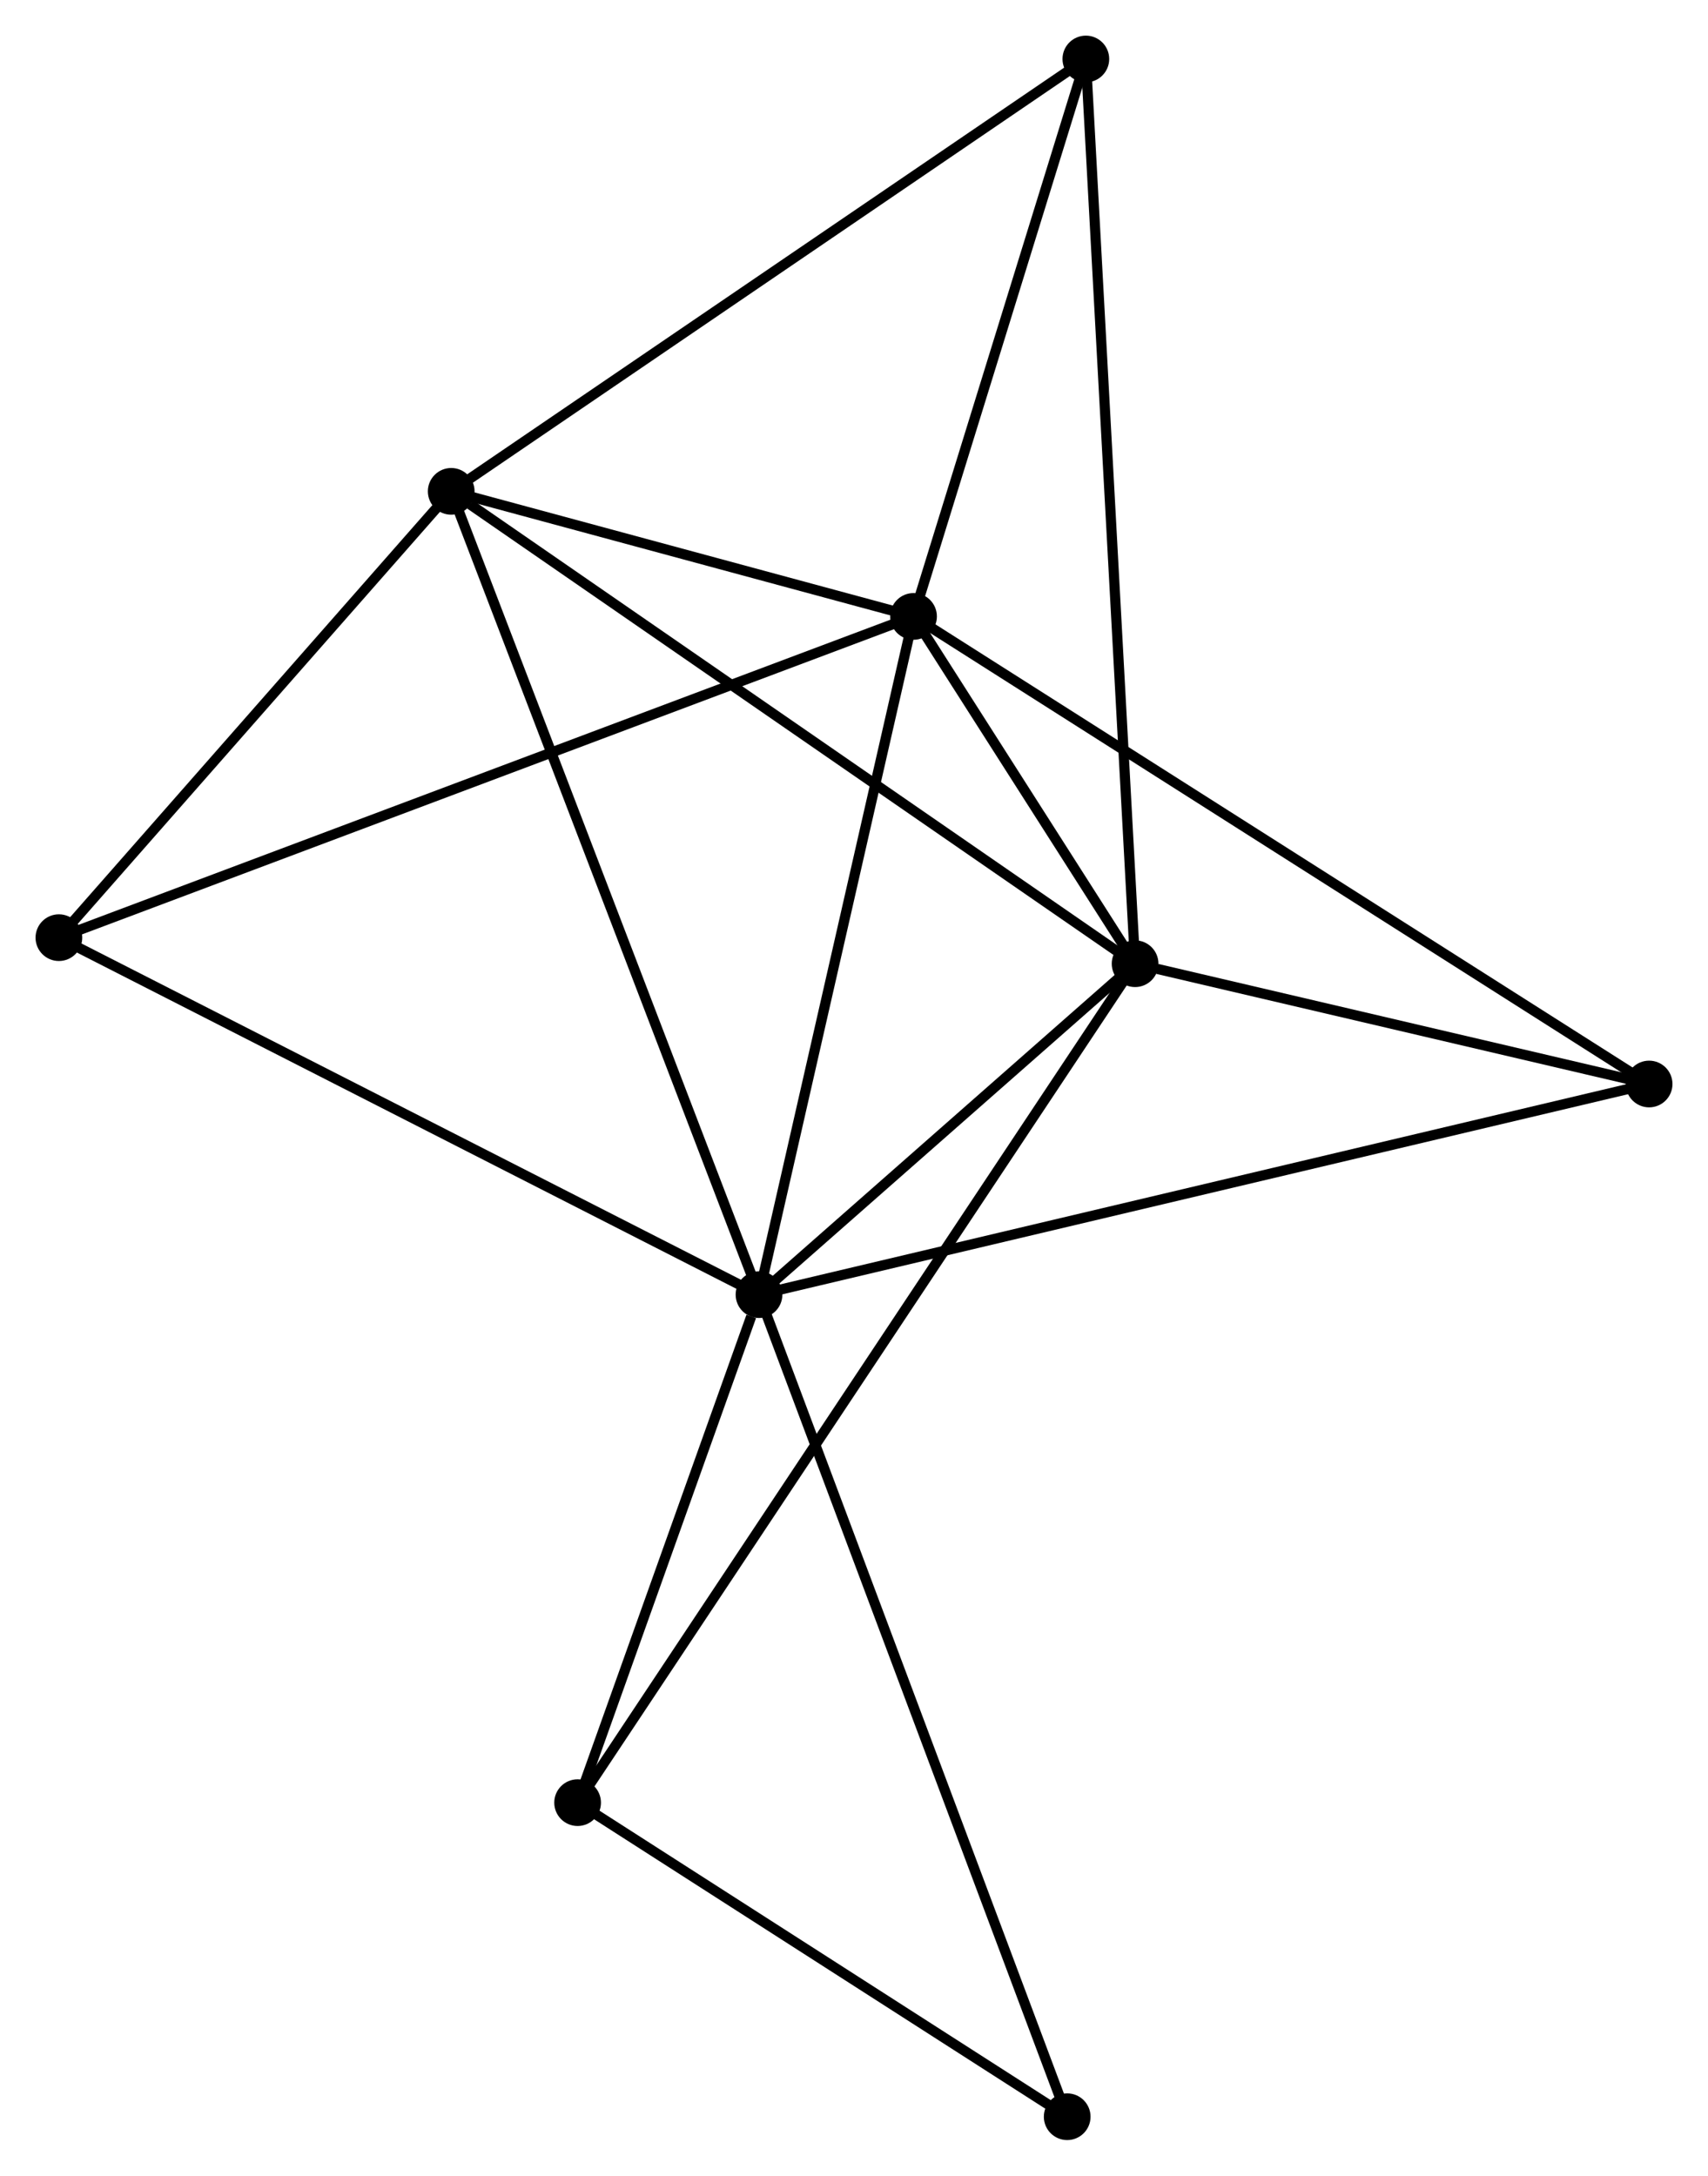 <?xml version="1.0" encoding="UTF-8" standalone="no"?>
<!DOCTYPE svg PUBLIC "-//W3C//DTD SVG 1.1//EN"
 "http://www.w3.org/Graphics/SVG/1.1/DTD/svg11.dtd">
<!-- Generated by graphviz version 2.36.0 (20140111.2315)
 -->
<!-- Title: %3 Pages: 1 -->
<svg width="168pt" height="214pt"
 viewBox="0.00 0.00 168.21 214.25" xmlns="http://www.w3.org/2000/svg" xmlns:xlink="http://www.w3.org/1999/xlink">
<g id="graph0" class="graph" transform="scale(1 1) rotate(0) translate(4 210.253)">
<title>%3</title>
<!-- 0 -->
<g id="node1" class="node"><title>0</title>
<ellipse fill="black" stroke="black" cx="70.75" cy="-82.761" rx="1.8" ry="1.8"/>
</g>
<!-- 1 -->
<g id="node2" class="node"><title>1</title>
<ellipse fill="black" stroke="black" cx="107.788" cy="-115.352" rx="1.8" ry="1.8"/>
</g>
<!-- 0&#45;&#45;1 -->
<g id="edge1" class="edge"><title>0&#45;&#45;1</title>
<path fill="none" stroke="black" d="M72.341,-84.161C78.434,-89.522 100.233,-108.704 106.243,-113.993"/>
</g>
<!-- 2 -->
<g id="node3" class="node"><title>2</title>
<ellipse fill="black" stroke="black" cx="85.968" cy="-149.555" rx="1.8" ry="1.8"/>
</g>
<!-- 0&#45;&#45;2 -->
<g id="edge2" class="edge"><title>0&#45;&#45;2</title>
<path fill="none" stroke="black" d="M71.189,-84.688C73.411,-94.442 83.397,-138.275 85.555,-147.746"/>
</g>
<!-- 3 -->
<g id="node4" class="node"><title>3</title>
<ellipse fill="black" stroke="black" cx="40.437" cy="-161.872" rx="1.8" ry="1.8"/>
</g>
<!-- 0&#45;&#45;3 -->
<g id="edge3" class="edge"><title>0&#45;&#45;3</title>
<path fill="none" stroke="black" d="M70.001,-84.716C65.807,-95.662 45.285,-149.219 41.16,-159.985"/>
</g>
<!-- 4 -->
<g id="node5" class="node"><title>4</title>
<ellipse fill="black" stroke="black" cx="158.411" cy="-103.505" rx="1.8" ry="1.8"/>
</g>
<!-- 0&#45;&#45;4 -->
<g id="edge4" class="edge"><title>0&#45;&#45;4</title>
<path fill="none" stroke="black" d="M72.581,-83.194C83.989,-85.894 145.211,-100.382 156.59,-103.075"/>
</g>
<!-- 5 -->
<g id="node6" class="node"><title>5</title>
<ellipse fill="black" stroke="black" cx="1.8" cy="-117.918" rx="1.8" ry="1.8"/>
</g>
<!-- 0&#45;&#45;5 -->
<g id="edge5" class="edge"><title>0&#45;&#45;5</title>
<path fill="none" stroke="black" d="M69.045,-83.63C59.589,-88.452 13.637,-111.882 3.698,-116.95"/>
</g>
<!-- 7 -->
<g id="node7" class="node"><title>7</title>
<ellipse fill="black" stroke="black" cx="52.885" cy="-32.731" rx="1.8" ry="1.8"/>
</g>
<!-- 0&#45;&#45;7 -->
<g id="edge6" class="edge"><title>0&#45;&#45;7</title>
<path fill="none" stroke="black" d="M69.982,-80.611C67.044,-72.382 56.529,-42.936 53.63,-34.817"/>
</g>
<!-- 8 -->
<g id="node8" class="node"><title>8</title>
<ellipse fill="black" stroke="black" cx="101.101" cy="-1.8" rx="1.8" ry="1.8"/>
</g>
<!-- 0&#45;&#45;8 -->
<g id="edge7" class="edge"><title>0&#45;&#45;8</title>
<path fill="none" stroke="black" d="M71.384,-81.07C75.3,-70.624 96.166,-14.962 100.365,-3.764"/>
</g>
<!-- 1&#45;&#45;2 -->
<g id="edge8" class="edge"><title>1&#45;&#45;2</title>
<path fill="none" stroke="black" d="M106.614,-117.191C102.79,-123.185 90.721,-142.104 87.042,-147.87"/>
</g>
<!-- 1&#45;&#45;3 -->
<g id="edge9" class="edge"><title>1&#45;&#45;3</title>
<path fill="none" stroke="black" d="M106.123,-116.502C96.886,-122.882 51.999,-153.886 42.291,-160.591"/>
</g>
<!-- 1&#45;&#45;4 -->
<g id="edge10" class="edge"><title>1&#45;&#45;4</title>
<path fill="none" stroke="black" d="M109.963,-114.843C118.29,-112.894 148.085,-105.922 156.3,-103.999"/>
</g>
<!-- 1&#45;&#45;7 -->
<g id="edge12" class="edge"><title>1&#45;&#45;7</title>
<path fill="none" stroke="black" d="M106.641,-113.626C99.496,-102.874 61.152,-45.172 54.025,-34.447"/>
</g>
<!-- 6 -->
<g id="node9" class="node"><title>6</title>
<ellipse fill="black" stroke="black" cx="102.939" cy="-204.453" rx="1.8" ry="1.8"/>
</g>
<!-- 1&#45;&#45;6 -->
<g id="edge11" class="edge"><title>1&#45;&#45;6</title>
<path fill="none" stroke="black" d="M107.686,-117.213C107.055,-128.809 103.669,-191.036 103.04,-202.602"/>
</g>
<!-- 2&#45;&#45;3 -->
<g id="edge13" class="edge"><title>2&#45;&#45;3</title>
<path fill="none" stroke="black" d="M84.011,-150.084C76.522,-152.11 49.724,-159.36 42.336,-161.358"/>
</g>
<!-- 2&#45;&#45;4 -->
<g id="edge14" class="edge"><title>2&#45;&#45;4</title>
<path fill="none" stroke="black" d="M87.758,-148.416C97.781,-142.045 146.824,-110.871 156.683,-104.604"/>
</g>
<!-- 2&#45;&#45;5 -->
<g id="edge15" class="edge"><title>2&#45;&#45;5</title>
<path fill="none" stroke="black" d="M84.21,-148.894C73.256,-144.777 14.474,-122.682 3.548,-118.575"/>
</g>
<!-- 2&#45;&#45;6 -->
<g id="edge16" class="edge"><title>2&#45;&#45;6</title>
<path fill="none" stroke="black" d="M86.532,-151.381C89.109,-159.716 99.738,-194.098 102.355,-202.563"/>
</g>
<!-- 3&#45;&#45;5 -->
<g id="edge17" class="edge"><title>3&#45;&#45;5</title>
<path fill="none" stroke="black" d="M39.152,-160.41C33.285,-153.736 9.088,-126.209 3.13,-119.431"/>
</g>
<!-- 3&#45;&#45;6 -->
<g id="edge18" class="edge"><title>3&#45;&#45;6</title>
<path fill="none" stroke="black" d="M41.982,-162.925C50.554,-168.764 92.209,-197.143 101.218,-203.281"/>
</g>
<!-- 7&#45;&#45;8 -->
<g id="edge19" class="edge"><title>7&#45;&#45;8</title>
<path fill="none" stroke="black" d="M54.489,-31.702C61.809,-27.006 92.006,-7.634 99.441,-2.865"/>
</g>
</g>
</svg>
